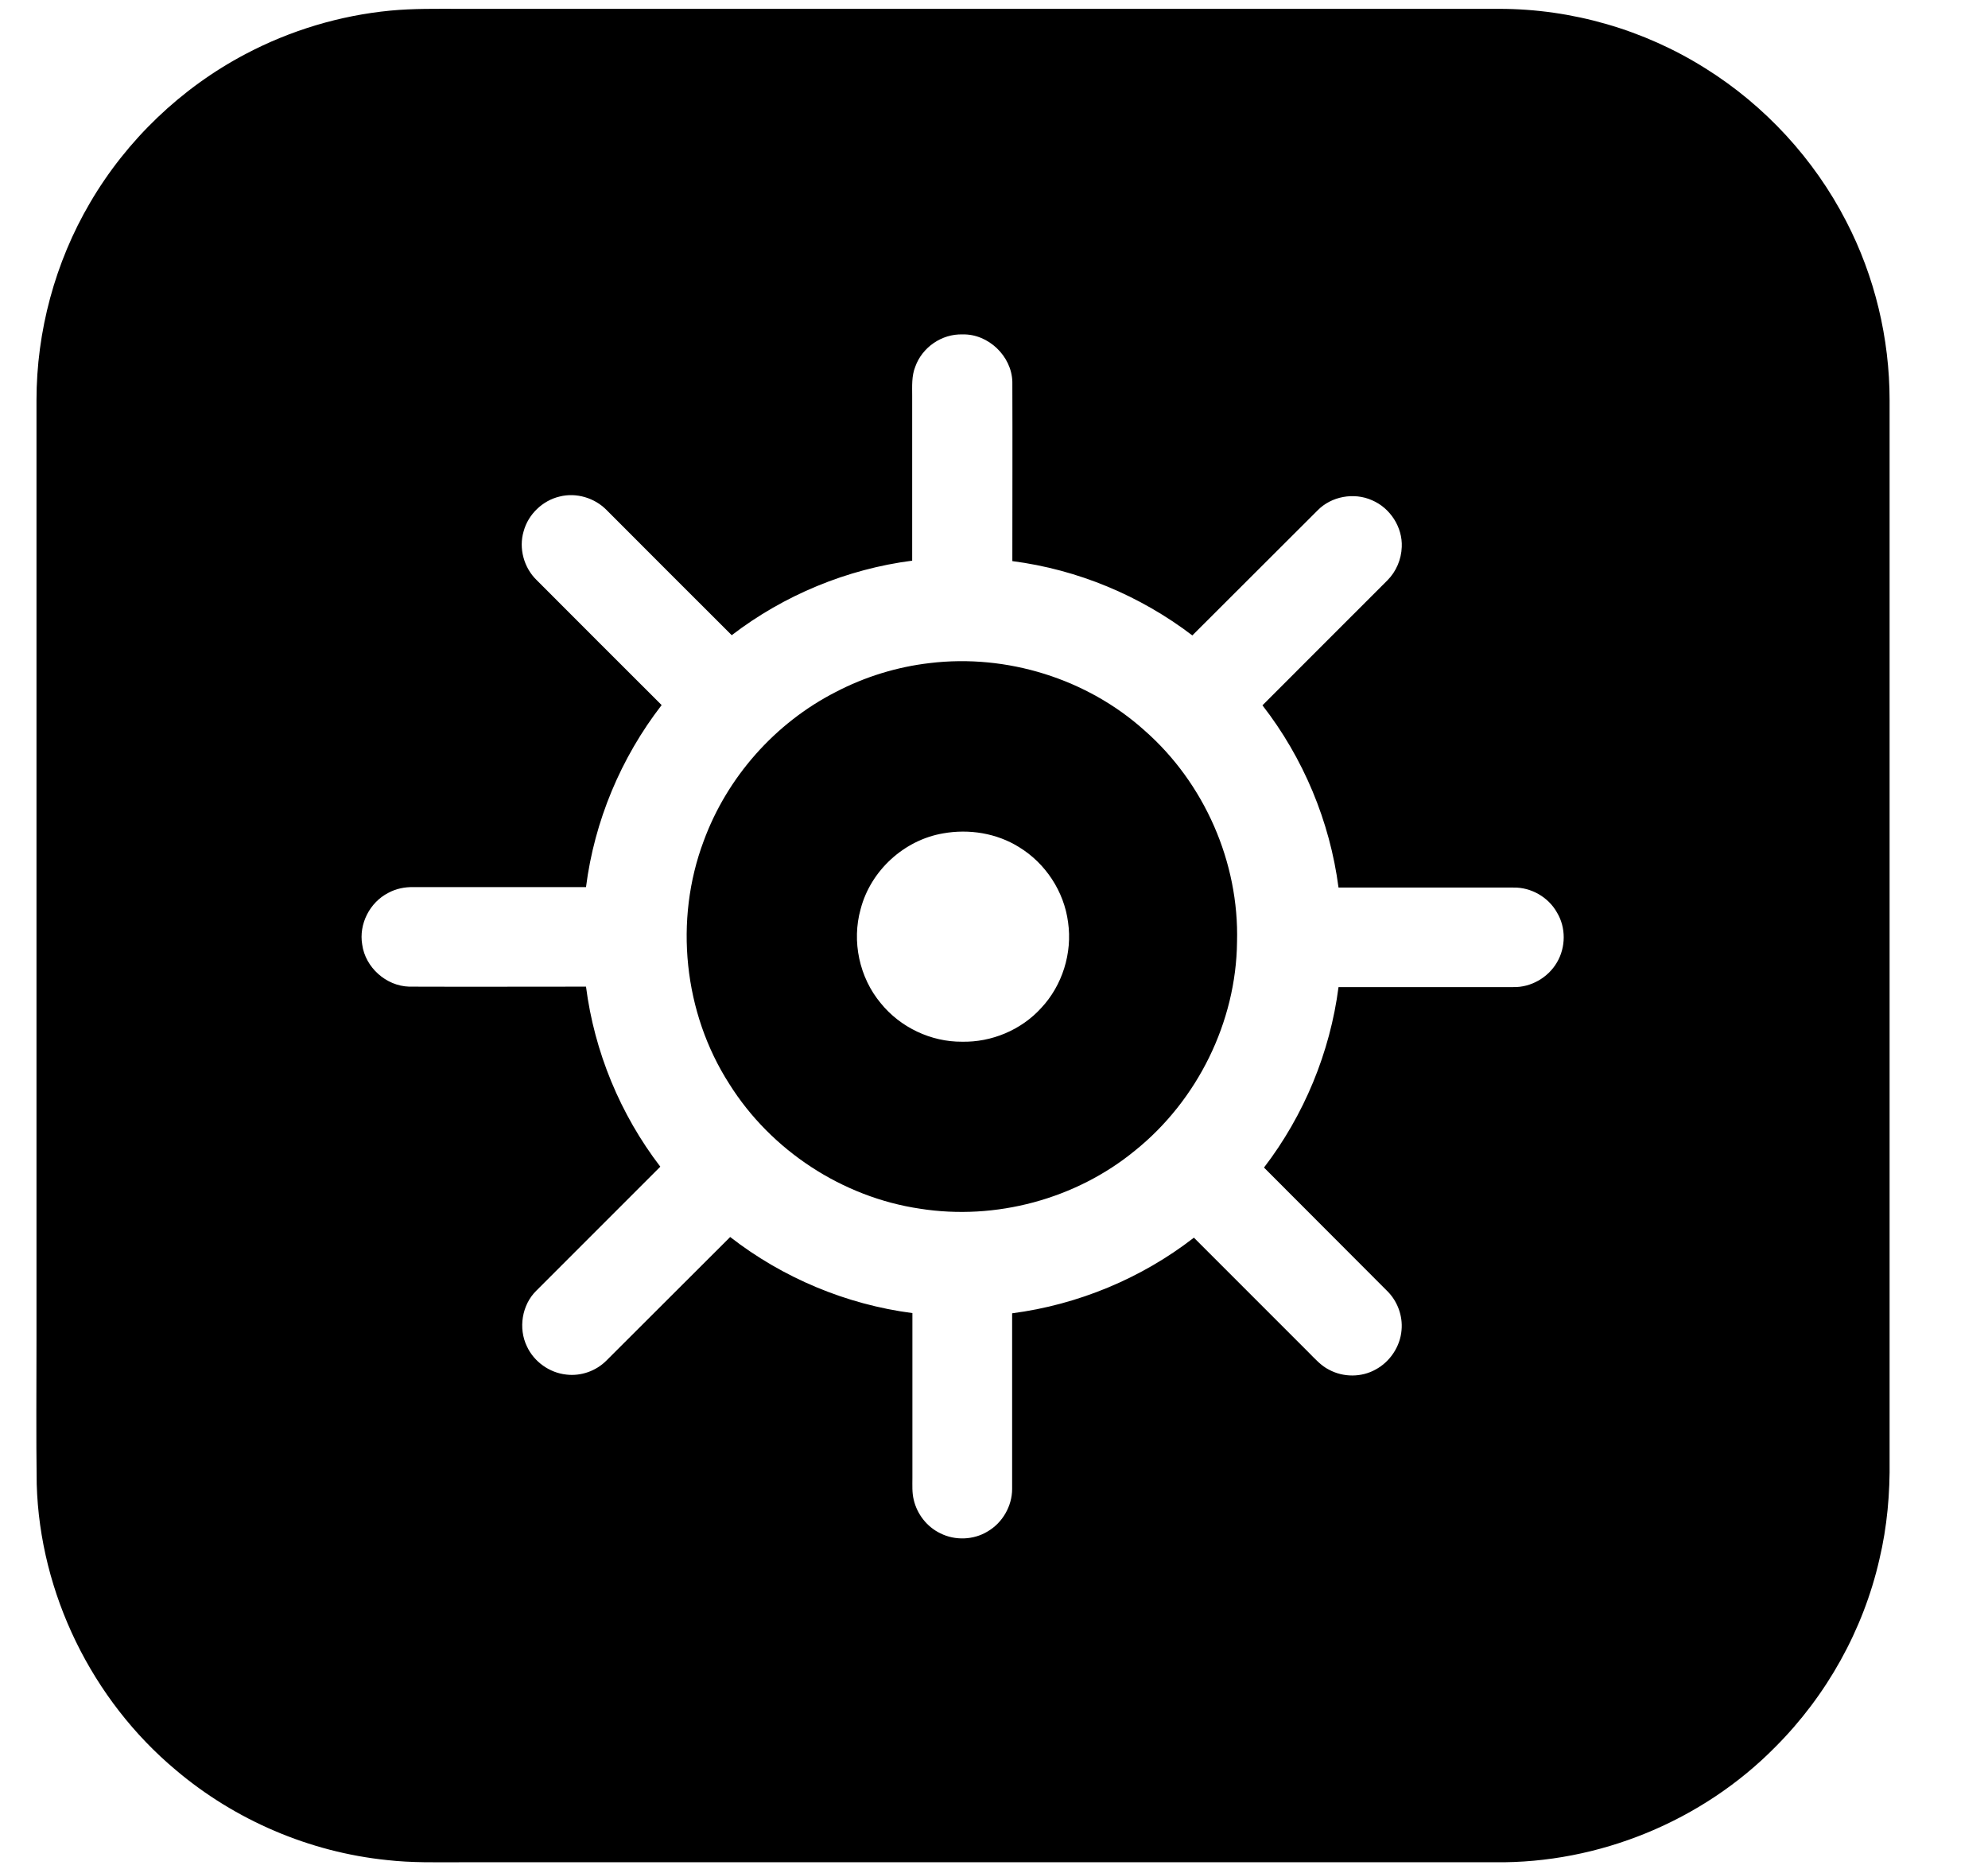 <?xml version="1.0" encoding="utf-8"?>
<!-- Generator: Adobe Illustrator 18.0.0, SVG Export Plug-In . SVG Version: 6.00 Build 0)  -->
<!DOCTYPE svg PUBLIC "-//W3C//DTD SVG 1.1//EN" "http://www.w3.org/Graphics/SVG/1.1/DTD/svg11.dtd">
<svg version="1.1" id="Layer_1" xmlns="http://www.w3.org/2000/svg" xmlns:xlink="http://www.w3.org/1999/xlink" x="0px" y="0px"
	 viewBox="0 0 899 847" enable-background="new 0 0 899 847" xml:space="preserve">
<g id="_x23_ffffffff">
</g>
<g id="_x23_000000ff">
	<path d="M176.5,4.8C187,3.8,197.5,4,208,4c156.7,0,313.3,0,470,0c32.8,0,65.4,9.4,93.2,26.9c26.9,16.8,49.2,41,63.7,69.2
		c12.9,24.9,19.6,52.9,19.6,80.9c0,159.7,0,319.4,0,479.1c0.2,15.1-1.1,30.2-4.6,44.9c-7.3,32-23.9,61.7-47.1,84.9
		c-33,33.5-79.8,52.7-126.8,52.1c-155.7,0-311.4,0-467,0c-11.4,0-22.8,0.3-34.1-1c-34.9-3.6-68.6-18-95.4-40.7
		C41.6,768.6,18,720.5,16.6,671c-0.3-21.7-0.1-43.3-0.1-65c0-141.7,0-283.3,0-425c0-31.2,8.4-62.4,24.2-89.3
		c16.6-28.4,41.3-52,70.4-67.3C131.4,13.7,153.7,7,176.5,4.8 M413.9,165.8c-1.7,4.2-1.4,8.8-1.4,13.2c0,24.8,0,49.6,0,74.5
		c-29.5,3.8-58,15.6-81.6,33.7c-18.9-18.8-37.7-37.7-56.6-56.6c-5.4-5.5-13.7-8-21.2-6.1c-7.7,1.8-14.2,8-16.3,15.7
		c-2.3,7.7,0.1,16.5,5.9,22.1c18.8,18.8,37.6,37.7,56.5,56.5c-18.4,23.8-30.4,52.4-34.2,82.3c-26,0-52,0-78,0
		c-3.9-0.1-7.9,0.7-11.4,2.6c-8.4,4.3-13.4,14.1-11.8,23.4c1.4,10.3,10.8,18.7,21.2,19c26.7,0.1,53.4,0,80,0
		c3.8,29.5,15.5,57.8,33.6,81.4c-18.7,18.7-37.4,37.4-56.1,56.1c-6.5,6.4-8.2,17-4.2,25.2c3.2,6.9,10.2,11.9,17.8,12.7
		c6.6,0.8,13.4-1.6,18.1-6.3c18.7-18.6,37.3-37.3,56-55.9c23.8,18.5,52.5,30.5,82.4,34.4c0,24.8,0,49.6,0,74.5
		c0,3.3-0.2,6.7,0.6,9.9c1.5,6.5,6,12.3,12.1,15.2c6.6,3.3,14.9,3,21.2-0.8c6.8-3.9,11.2-11.5,11.2-19.3c0-26.5,0-53,0-79.4
		c29.8-3.9,58.5-15.8,82.2-34.2c17.3,17.3,34.7,34.7,52,52c2.8,2.8,5.5,5.9,9.1,7.7c6.5,3.5,14.7,3.5,21.1-0.1
		c6.5-3.5,11.1-10.4,11.7-17.8c0.6-6.4-1.8-12.9-6.2-17.4c-18.6-18.7-37.4-37.4-56-56.1c18.1-23.6,29.9-52.1,33.7-81.6
		c26.3,0,52.7,0,79,0c8,0.2,15.8-4.3,19.8-11.2c4-6.8,4.1-15.7,0-22.5c-3.9-7-11.8-11.5-19.8-11.3c-26.3,0-52.7,0-79,0
		c-3.9-29.9-15.9-58.6-34.4-82.4c18.8-18.9,37.7-37.6,56.5-56.5c4-4,6.3-9.5,6.5-15.1c0.4-8.9-5.2-17.6-13.4-21.1
		c-8.2-3.7-18.5-1.8-24.7,4.6c-18.9,18.8-37.7,37.7-56.6,56.5c-23.6-18-51.9-29.8-81.4-33.6c0-27,0.1-54,0-81.1
		c-0.3-11.6-10.9-21.7-22.5-21.4C425.8,150.9,417,157.1,413.9,165.8z"/>
	<path d="M420.5,299.8c34.8-4.2,71.1,7.1,97.1,30.5c27,23.7,42.8,59.6,41.8,95.6c-0.4,36.2-17.9,71.6-46.1,94.3
		c-26.8,22-63.1,31.7-97.3,26.3c-35.1-5.2-67.4-26.4-86.2-56.4c-20.7-32.2-25-74.1-11.6-109.8c10.6-28.9,32.3-53.4,59.7-67.4
		C391.1,306,405.7,301.5,420.5,299.8 M426.5,376.8c-17.7,3-32.8,16.9-37.3,34.2c-4.1,14.6-0.6,31,9.1,42.6
		c8.8,10.9,22.7,17.5,36.7,17.4c13.4,0.3,26.8-5.3,35.8-15.2c9.6-10.2,14.2-24.9,12.2-38.8c-1.8-13.9-10.2-26.7-22.2-34
		C450.7,376.7,438.2,374.7,426.5,376.8z"/>
</g>
</svg>
